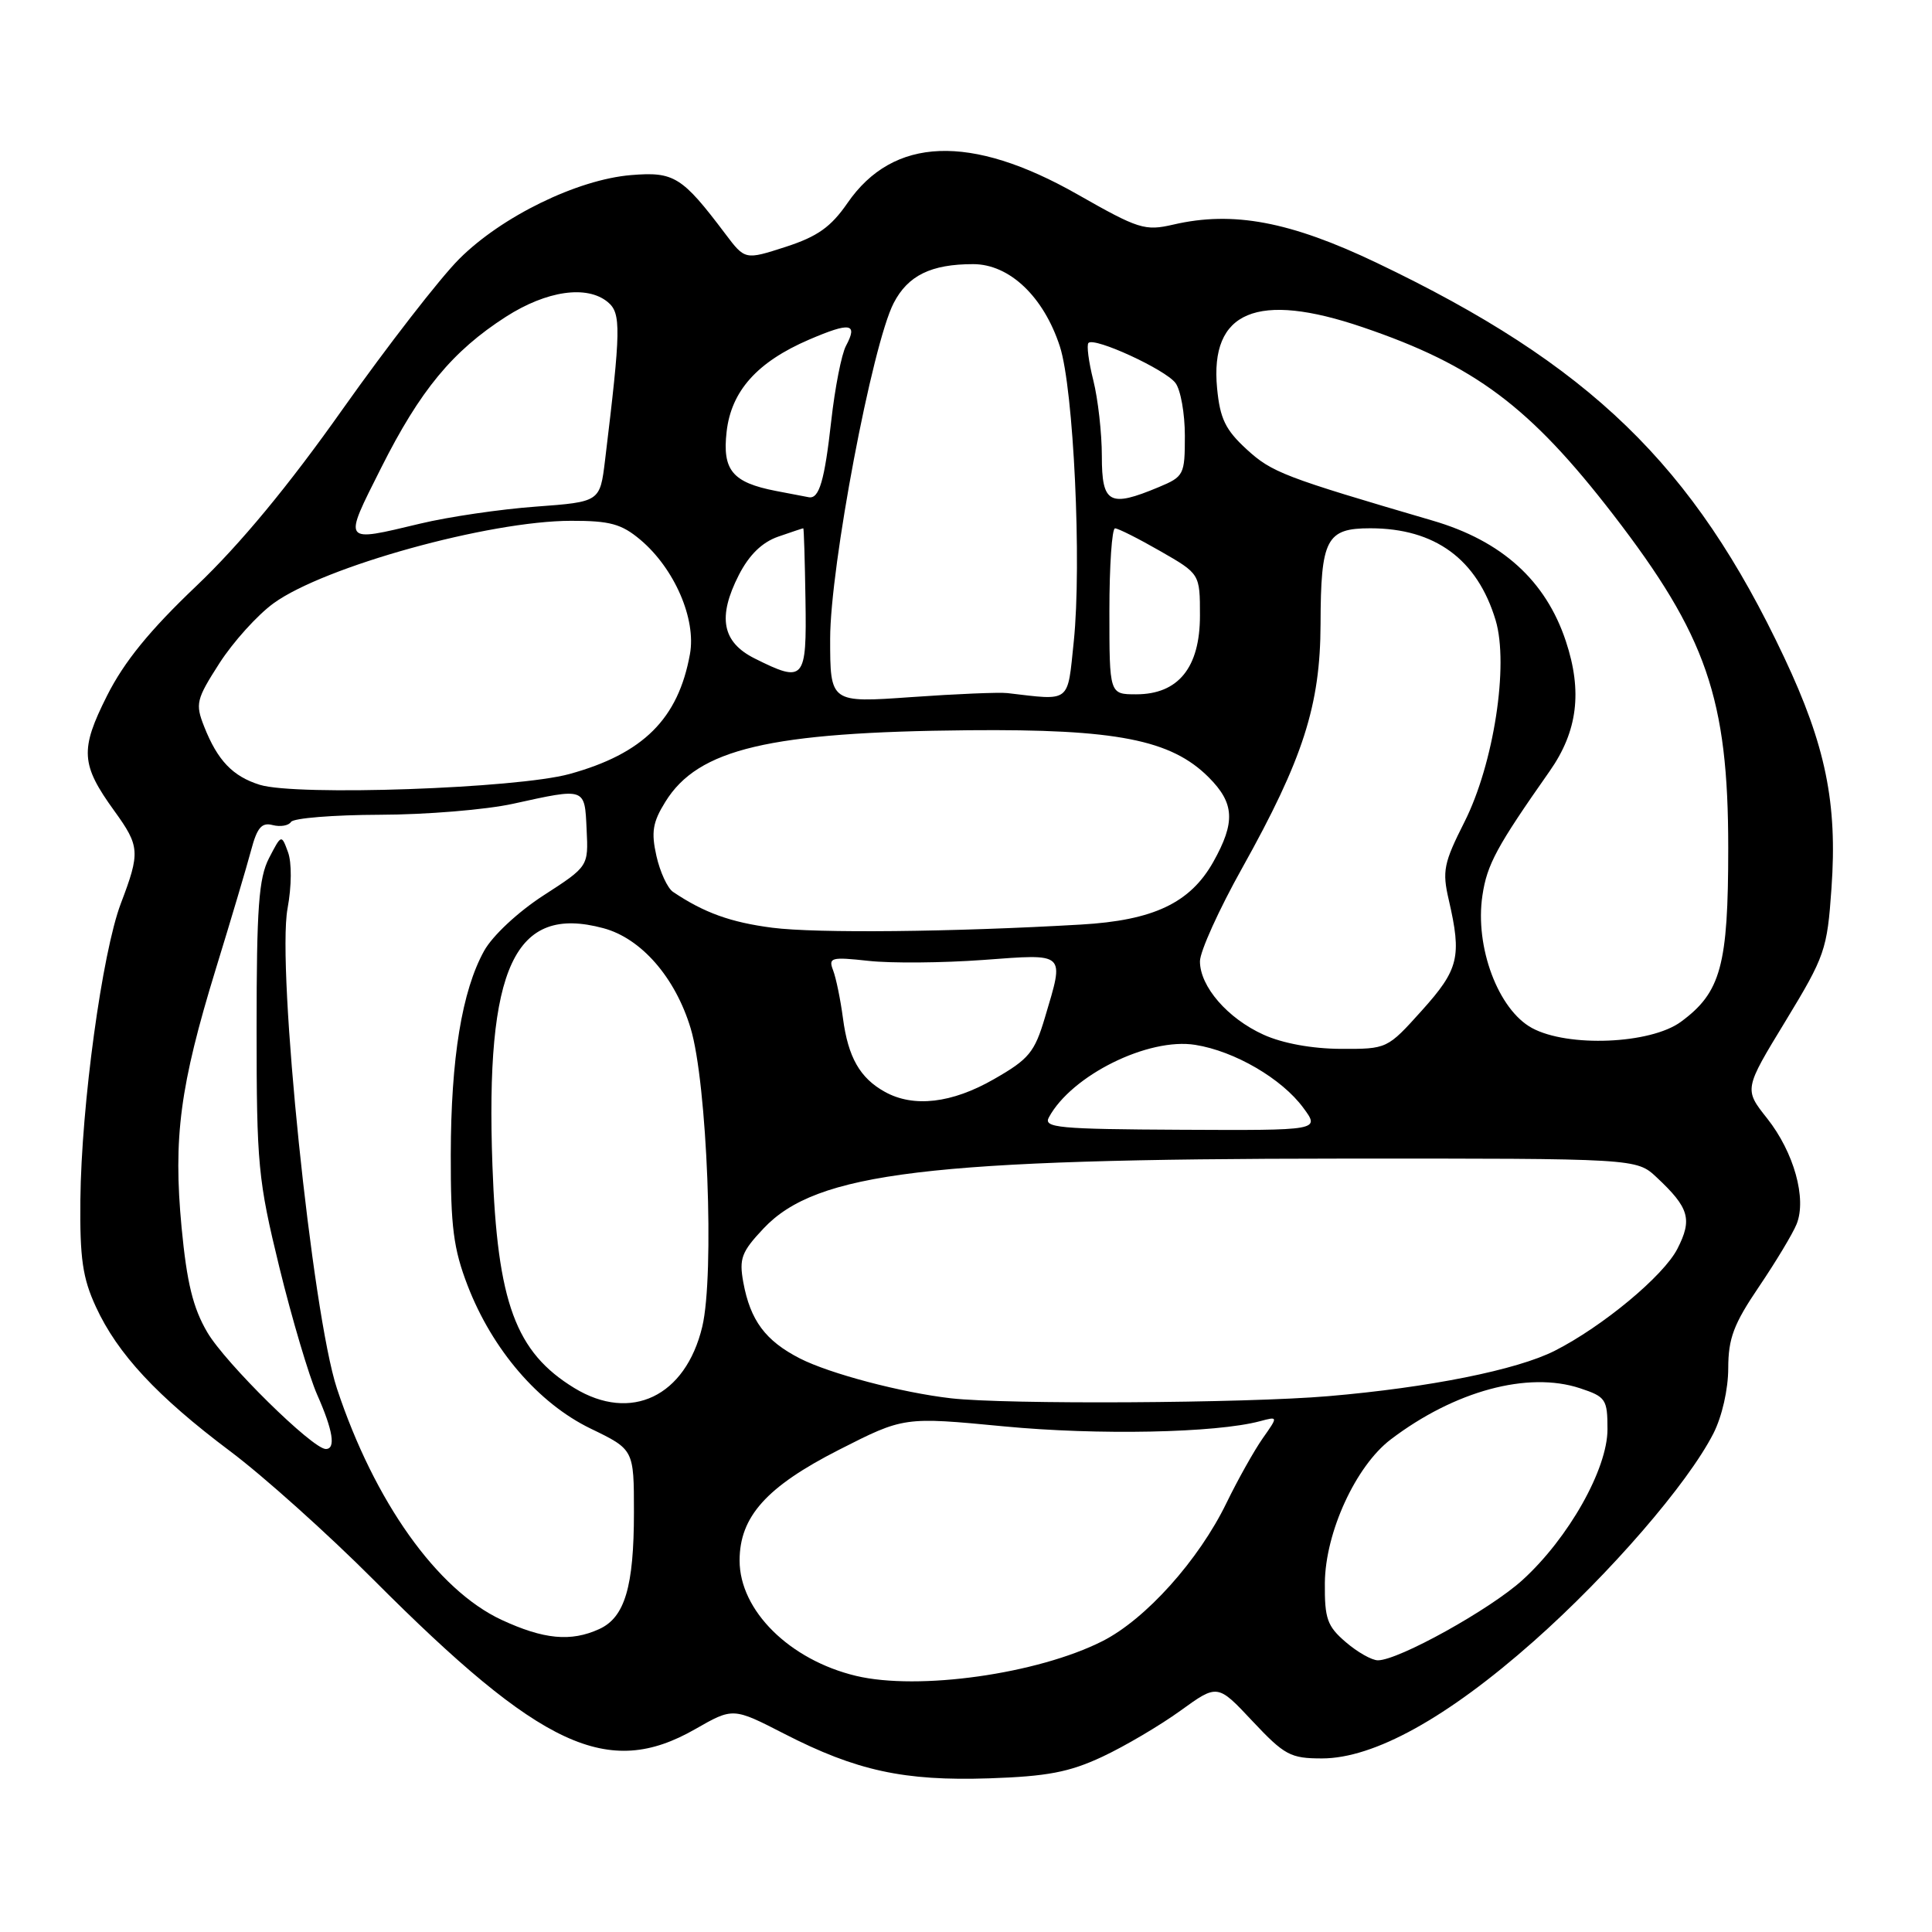 <?xml version="1.0" encoding="UTF-8" standalone="no"?>
<!DOCTYPE svg PUBLIC "-//W3C//DTD SVG 1.1//EN" "http://www.w3.org/Graphics/SVG/1.1/DTD/svg11.dtd" >
<svg xmlns="http://www.w3.org/2000/svg" xmlns:xlink="http://www.w3.org/1999/xlink" version="1.1" viewBox="0 0 256 256">
 <g >
 <path fill="currentColor"
d=" M 146.06 232.78 C 149.05 231.38 153.71 228.63 156.41 226.68 C 161.33 223.12 161.33 223.12 165.96 228.06 C 170.21 232.58 170.99 233.00 175.17 233.00 C 182.05 233.00 191.77 227.62 203.22 217.48 C 213.32 208.53 223.62 196.62 227.03 189.95 C 228.18 187.70 229.00 184.08 229.00 181.29 C 229.01 177.34 229.72 175.44 233.07 170.50 C 235.30 167.20 237.55 163.47 238.06 162.20 C 239.42 158.83 237.71 152.69 234.16 148.20 C 231.09 144.33 231.09 144.33 236.59 135.30 C 241.82 126.69 242.11 125.87 242.68 117.70 C 243.48 106.43 241.91 98.76 236.41 87.10 C 224.40 61.61 210.68 48.32 182.41 34.82 C 170.96 29.35 163.38 27.92 155.47 29.76 C 151.70 30.63 150.88 30.37 142.76 25.75 C 128.62 17.71 118.36 18.10 112.29 26.91 C 110.10 30.08 108.33 31.34 104.11 32.71 C 98.72 34.45 98.72 34.45 96.11 30.99 C 90.38 23.39 89.32 22.73 83.62 23.20 C 76.50 23.79 66.48 28.68 60.85 34.31 C 58.30 36.86 51.36 45.81 45.43 54.18 C 38.22 64.39 31.81 72.13 26.01 77.65 C 19.82 83.54 16.45 87.68 14.18 92.19 C 10.58 99.35 10.70 101.30 15.15 107.45 C 18.54 112.14 18.59 112.94 16.01 119.72 C 13.54 126.24 10.78 146.41 10.65 159.00 C 10.57 166.76 10.95 169.36 12.71 173.17 C 15.58 179.40 20.82 185.03 30.49 192.29 C 34.90 195.59 43.48 203.29 49.57 209.40 C 71.73 231.62 80.56 235.72 92.10 229.13 C 97.13 226.25 97.13 226.25 103.93 229.74 C 113.48 234.64 119.79 236.01 131.06 235.64 C 138.76 235.38 141.67 234.83 146.06 232.78 Z  M 113.42 222.06 C 104.62 219.95 98.00 213.40 98.00 206.78 C 98.00 200.97 101.56 197.00 111.16 192.11 C 119.77 187.73 119.77 187.73 133.02 189.00 C 145.43 190.19 161.09 189.88 166.94 188.32 C 169.37 187.67 169.37 187.67 167.32 190.58 C 166.19 192.19 164.03 196.04 162.52 199.14 C 158.84 206.73 151.81 214.56 146.08 217.46 C 137.48 221.81 121.70 224.04 113.42 222.06 Z  M 178.31 217.58 C 175.86 215.48 175.51 214.48 175.55 209.75 C 175.61 203.05 179.64 194.27 184.27 190.74 C 192.73 184.31 202.45 181.67 209.36 183.95 C 212.78 185.08 213.00 185.41 213.00 189.39 C 213.00 194.65 207.85 203.80 201.74 209.36 C 197.47 213.25 185.31 220.00 182.58 220.00 C 181.77 220.00 179.85 218.91 178.31 217.58 Z  M 66.44 214.63 C 57.93 210.66 49.61 198.97 44.65 184.00 C 41.36 174.06 36.65 128.30 38.10 120.39 C 38.65 117.41 38.67 114.29 38.16 112.91 C 37.29 110.54 37.29 110.54 35.64 113.72 C 34.29 116.35 34.00 120.25 34.00 136.23 C 34.00 154.34 34.19 156.33 37.02 167.94 C 38.69 174.75 40.94 182.33 42.02 184.79 C 44.13 189.55 44.52 192.00 43.17 192.00 C 41.42 192.00 29.85 180.61 27.47 176.54 C 25.57 173.30 24.76 169.98 24.06 162.64 C 22.94 150.73 23.84 143.89 28.60 128.38 C 30.61 121.85 32.71 114.78 33.27 112.67 C 34.07 109.65 34.68 108.94 36.14 109.33 C 37.16 109.59 38.25 109.40 38.56 108.91 C 38.87 108.41 44.15 107.98 50.31 107.96 C 56.46 107.95 64.42 107.29 68.00 106.50 C 77.64 104.38 77.47 104.32 77.73 109.91 C 77.97 114.80 77.97 114.80 72.03 118.64 C 68.63 120.84 65.26 123.99 64.15 125.99 C 61.21 131.29 59.75 140.23 59.73 153.00 C 59.71 162.56 60.09 165.48 61.96 170.34 C 65.24 178.84 71.33 185.93 78.25 189.29 C 84.00 192.07 84.00 192.07 84.00 200.39 C 84.00 210.25 82.79 214.32 79.40 215.86 C 75.64 217.58 72.04 217.23 66.44 214.63 Z  M 76.10 183.92 C 68.32 179.17 65.90 172.62 65.25 154.45 C 64.30 128.11 68.17 119.82 79.95 122.99 C 84.96 124.33 89.47 129.50 91.51 136.24 C 93.71 143.50 94.70 168.92 93.05 175.81 C 90.83 185.04 83.61 188.50 76.10 183.92 Z  M 126.00 185.28 C 119.47 184.53 109.97 182.03 105.99 180.00 C 101.42 177.66 99.42 174.97 98.49 169.91 C 97.92 166.76 98.25 165.88 101.18 162.77 C 108.19 155.34 123.02 153.55 177.67 153.52 C 216.84 153.50 216.84 153.50 219.51 156.00 C 223.84 160.05 224.27 161.56 222.26 165.48 C 220.43 169.06 212.36 175.76 206.02 178.98 C 201.02 181.52 189.36 183.86 176.00 185.00 C 164.99 185.94 133.34 186.12 126.00 185.28 Z  M 138.98 148.06 C 141.98 142.49 152.16 137.45 158.38 138.45 C 163.60 139.28 169.86 142.93 172.70 146.80 C 174.91 149.79 174.91 149.79 156.52 149.70 C 140.22 149.62 138.23 149.43 138.98 148.06 Z  M 117.24 144.67 C 113.95 142.85 112.38 140.09 111.70 134.95 C 111.37 132.45 110.78 129.58 110.39 128.57 C 109.74 126.88 110.13 126.78 115.09 127.32 C 118.07 127.65 124.89 127.59 130.25 127.20 C 141.36 126.38 141.05 126.10 138.46 134.82 C 137.09 139.43 136.35 140.34 131.71 142.99 C 126.13 146.20 121.04 146.79 117.24 144.67 Z  M 167.42 137.10 C 162.66 134.94 159.00 130.72 159.00 127.38 C 159.00 126.08 161.52 120.51 164.61 114.99 C 172.68 100.53 174.95 93.45 174.98 82.68 C 175.01 71.40 175.74 70.00 181.57 70.00 C 190.16 70.00 195.75 74.11 198.18 82.19 C 199.95 88.12 197.93 101.22 194.05 108.91 C 191.30 114.36 191.08 115.41 191.97 119.24 C 193.71 126.78 193.30 128.45 188.41 133.89 C 183.82 138.99 183.81 139.00 177.66 138.98 C 173.84 138.96 169.95 138.25 167.42 137.10 Z  M 203.00 136.22 C 198.52 133.79 195.40 125.46 196.43 118.65 C 197.04 114.54 198.32 112.18 205.34 102.18 C 209.04 96.90 209.70 91.62 207.48 84.95 C 204.82 76.93 199.01 71.67 189.85 68.99 C 170.12 63.21 168.53 62.60 165.19 59.54 C 162.37 56.95 161.66 55.48 161.27 51.44 C 160.30 41.22 166.57 38.59 180.57 43.36 C 195.41 48.40 202.72 53.88 213.76 68.19 C 226.12 84.23 229.00 92.57 229.00 112.36 C 229.00 127.95 228.03 131.50 222.72 135.40 C 218.69 138.35 207.76 138.80 203.00 136.22 Z  M 102.34 122.93 C 96.83 122.22 93.28 120.94 89.18 118.18 C 88.45 117.69 87.46 115.55 86.98 113.42 C 86.27 110.26 86.48 108.95 88.16 106.25 C 92.50 99.22 101.92 97.00 128.39 96.76 C 147.90 96.59 155.17 98.01 160.15 102.99 C 163.59 106.43 163.72 108.94 160.76 114.22 C 157.70 119.65 152.83 121.96 143.22 122.51 C 126.21 123.50 108.17 123.68 102.34 122.93 Z  M 34.42 103.99 C 30.84 102.87 28.83 100.78 27.05 96.27 C 25.86 93.25 26.00 92.68 29.07 87.89 C 30.89 85.06 34.12 81.48 36.26 79.93 C 42.96 75.07 64.80 69.02 75.67 69.01 C 80.82 69.00 82.35 69.42 84.85 71.52 C 89.37 75.33 92.27 82.02 91.42 86.68 C 89.87 95.25 85.23 99.87 75.46 102.56 C 68.48 104.48 39.28 105.50 34.42 103.99 Z  M 110.00 84.63 C 110.00 75.10 115.57 45.66 118.42 40.15 C 120.31 36.50 123.37 35.00 128.95 35.00 C 133.76 35.00 138.29 39.30 140.44 45.91 C 142.26 51.52 143.35 74.66 142.28 85.00 C 141.42 93.25 141.97 92.83 133.50 91.84 C 132.40 91.71 126.66 91.95 120.75 92.37 C 110.00 93.13 110.00 93.13 110.00 84.63 Z  M 147.00 81.00 C 147.00 74.95 147.34 70.00 147.75 70.01 C 148.16 70.01 150.86 71.37 153.75 73.03 C 159.00 76.04 159.00 76.04 159.00 81.57 C 159.00 88.46 156.13 92.00 150.55 92.00 C 147.00 92.00 147.00 92.00 147.00 81.00 Z  M 100.00 87.25 C 95.68 85.09 95.05 81.78 97.90 76.19 C 99.27 73.52 100.97 71.86 103.11 71.11 C 104.87 70.50 106.36 70.00 106.44 70.00 C 106.52 70.00 106.65 74.28 106.73 79.50 C 106.90 90.17 106.58 90.54 100.00 87.25 Z  M 50.51 61.98 C 55.67 51.71 59.96 46.52 67.04 41.97 C 72.44 38.51 77.78 37.74 80.54 40.03 C 82.32 41.51 82.28 43.60 80.17 61.00 C 79.50 66.50 79.50 66.50 71.00 67.13 C 66.33 67.47 59.43 68.48 55.69 69.38 C 45.28 71.86 45.43 72.09 50.51 61.98 Z  M 102.80 65.05 C 97.05 63.93 95.70 62.31 96.28 57.21 C 96.89 51.81 100.33 47.96 107.21 45.00 C 112.69 42.65 113.70 42.82 112.10 45.82 C 111.51 46.91 110.63 51.40 110.14 55.80 C 109.26 63.68 108.55 66.11 107.19 65.89 C 106.81 65.82 104.84 65.45 102.80 65.05 Z  M 146.00 60.44 C 146.00 57.39 145.49 52.87 144.87 50.40 C 144.25 47.94 143.96 45.70 144.23 45.44 C 145.03 44.64 154.39 48.95 155.75 50.74 C 156.44 51.64 157.00 54.79 157.00 57.74 C 157.00 62.91 156.88 63.15 153.53 64.55 C 147.00 67.28 146.00 66.73 146.00 60.44 Z "/>
</g>
</svg>